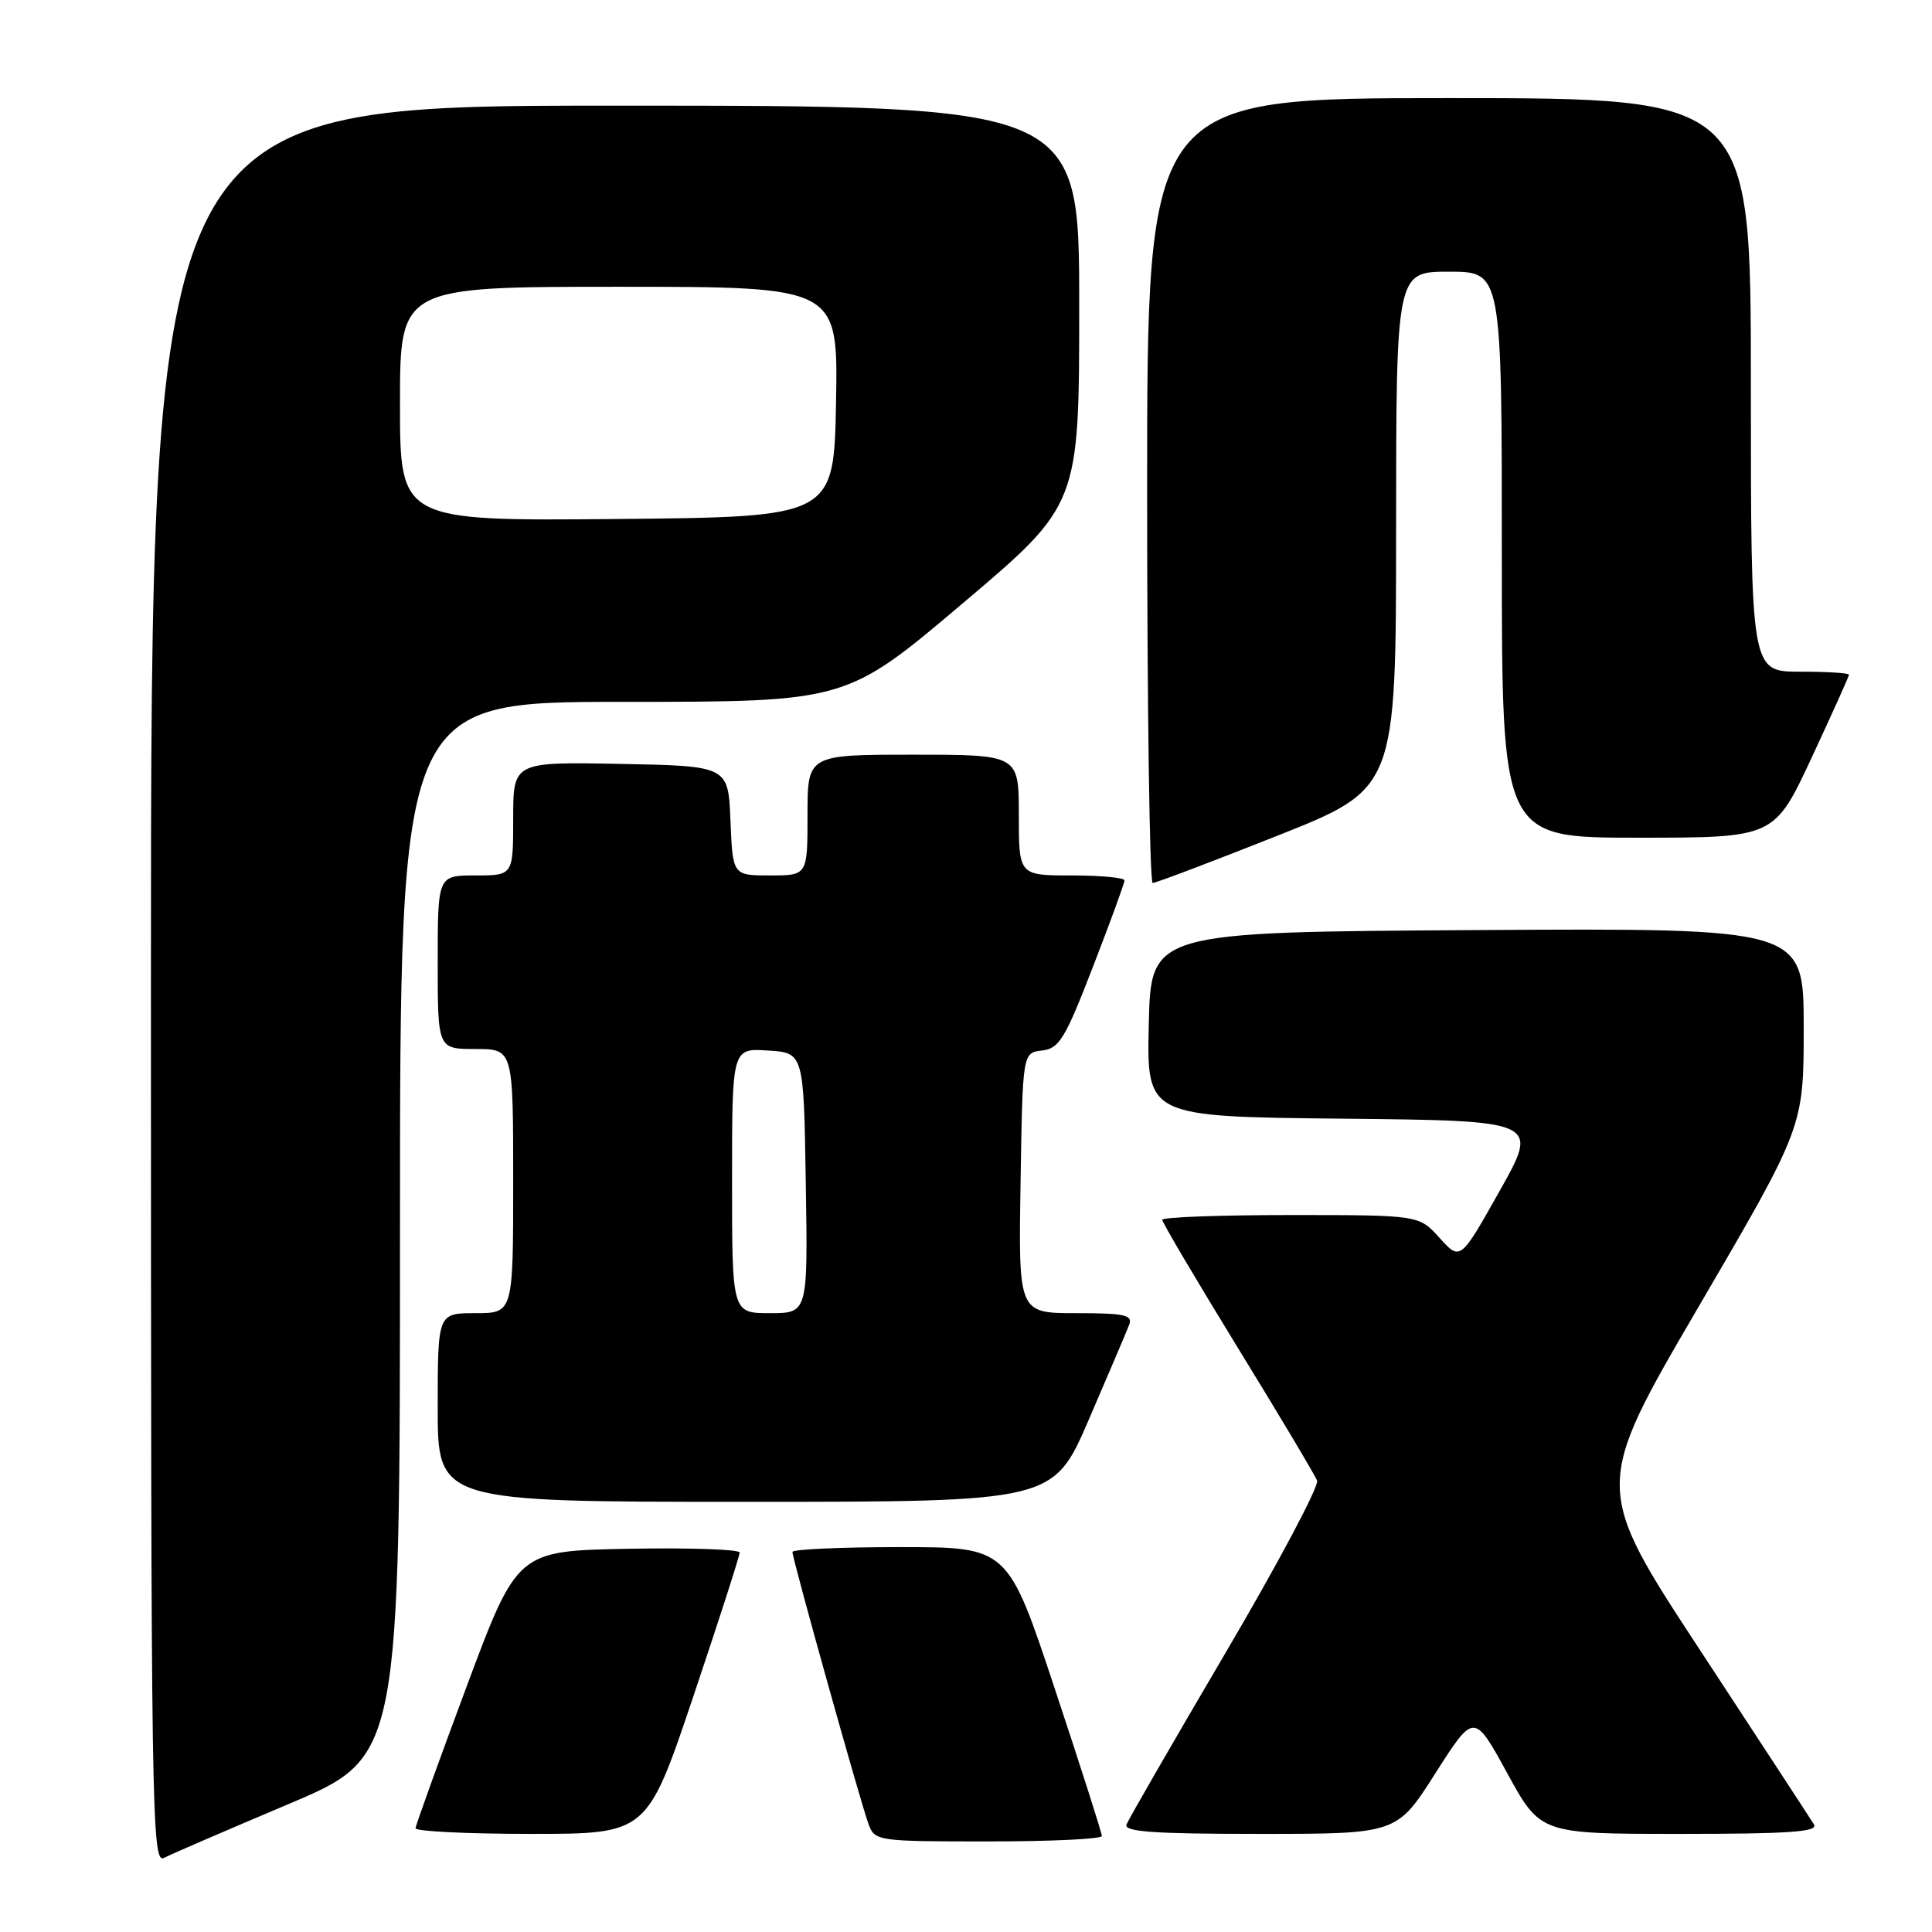 <?xml version="1.0" encoding="UTF-8" standalone="no"?>
<!DOCTYPE svg PUBLIC "-//W3C//DTD SVG 1.1//EN" "http://www.w3.org/Graphics/SVG/1.1/DTD/svg11.dtd" >
<svg xmlns="http://www.w3.org/2000/svg" xmlns:xlink="http://www.w3.org/1999/xlink" version="1.1" viewBox="0 0 256 256">
 <g >
 <path fill="currentColor"
d=" M 38.25 239.04 C 53.00 232.81 53.00 232.81 53.00 162.90 C 53.00 93.00 53.00 93.00 82.57 93.00 C 112.14 93.00 112.14 93.00 127.57 79.94 C 143.00 66.88 143.00 66.88 143.00 40.44 C 143.00 14.00 143.00 14.00 81.50 14.00 C 20.00 14.00 20.00 14.00 20.00 130.54 C 20.00 241.20 20.09 247.02 21.75 246.17 C 22.71 245.67 30.14 242.47 38.25 239.04 Z  M 146.00 243.28 C 146.00 242.88 143.20 234.11 139.77 223.78 C 133.54 205.00 133.54 205.00 119.27 205.00 C 111.42 205.00 105.00 205.29 105.00 205.64 C 105.00 206.58 114.10 239.11 115.10 241.75 C 115.93 243.95 116.31 244.00 130.98 244.00 C 139.24 244.00 146.00 243.68 146.00 243.28 Z  M 91.88 224.75 C 95.26 214.71 98.01 206.15 98.01 205.72 C 98.00 205.30 91.37 205.07 83.27 205.22 C 68.54 205.50 68.54 205.50 61.82 223.50 C 58.13 233.40 55.09 241.84 55.06 242.25 C 55.03 242.66 61.92 243.00 70.37 243.00 C 85.74 243.00 85.74 243.00 91.88 224.75 Z  M 190.20 234.96 C 195.32 226.93 195.32 226.93 199.72 234.96 C 204.12 243.00 204.12 243.00 222.62 243.00 C 237.16 243.00 240.95 242.73 240.36 241.75 C 239.94 241.06 233.18 230.73 225.35 218.78 C 211.10 197.07 211.10 197.07 225.05 173.19 C 239.00 149.32 239.00 149.32 239.00 136.15 C 239.00 122.98 239.00 122.98 195.75 123.24 C 152.50 123.50 152.50 123.50 152.22 135.73 C 151.94 147.97 151.94 147.97 177.94 148.23 C 203.94 148.50 203.94 148.50 198.72 157.79 C 193.50 167.07 193.50 167.07 190.76 164.04 C 188.03 161.00 188.03 161.00 171.01 161.00 C 161.66 161.00 154.00 161.28 154.00 161.63 C 154.00 161.97 158.50 169.59 164.00 178.56 C 169.51 187.52 174.24 195.46 174.52 196.19 C 174.80 196.92 169.34 207.19 162.39 219.01 C 155.44 230.83 149.54 241.06 149.27 241.75 C 148.89 242.72 152.82 243.00 166.94 243.00 C 185.09 243.00 185.09 243.00 190.20 234.96 Z  M 144.30 188.04 C 146.90 182.01 149.30 176.39 149.62 175.54 C 150.12 174.24 149.05 174.00 142.58 174.00 C 134.95 174.00 134.95 174.00 135.23 156.75 C 135.50 139.50 135.50 139.50 138.07 139.20 C 140.35 138.94 141.13 137.66 144.82 128.11 C 147.12 122.18 149.00 117.02 149.00 116.66 C 149.00 116.30 145.85 116.00 142.00 116.00 C 135.00 116.00 135.00 116.00 135.00 108.00 C 135.00 100.00 135.00 100.00 121.00 100.00 C 107.00 100.00 107.00 100.00 107.00 108.00 C 107.00 116.00 107.00 116.00 102.04 116.00 C 97.09 116.00 97.09 116.00 96.79 108.75 C 96.50 101.50 96.50 101.50 82.25 101.22 C 68.00 100.95 68.00 100.95 68.00 108.47 C 68.00 116.00 68.00 116.00 63.00 116.00 C 58.00 116.00 58.00 116.00 58.00 127.50 C 58.00 139.00 58.00 139.00 63.00 139.00 C 68.00 139.00 68.00 139.00 68.00 156.50 C 68.00 174.00 68.00 174.00 63.00 174.00 C 58.00 174.00 58.00 174.00 58.00 186.50 C 58.00 199.00 58.00 199.00 98.79 199.00 C 139.58 199.00 139.58 199.00 144.30 188.04 Z  M 169.23 110.75 C 184.98 104.50 184.98 104.50 184.99 70.25 C 185.00 36.00 185.00 36.00 192.00 36.00 C 199.00 36.00 199.00 36.00 199.00 73.50 C 199.00 111.00 199.00 111.00 217.05 111.00 C 235.10 111.00 235.10 111.00 240.05 100.40 C 242.77 94.56 245.00 89.61 245.00 89.40 C 245.00 89.18 242.07 89.00 238.50 89.00 C 232.00 89.00 232.00 89.00 232.00 51.00 C 232.00 13.00 232.00 13.00 192.00 13.00 C 152.00 13.00 152.00 13.00 152.00 65.00 C 152.00 93.60 152.33 117.00 152.74 117.00 C 153.14 117.00 160.56 114.19 169.23 110.75 Z  M 53.00 53.52 C 53.00 38.00 53.00 38.00 82.03 38.00 C 111.05 38.00 111.05 38.00 110.78 53.25 C 110.50 68.50 110.50 68.50 81.75 68.77 C 53.00 69.03 53.00 69.03 53.00 53.52 Z  M 97.00 156.45 C 97.00 138.89 97.00 138.89 101.75 139.20 C 106.50 139.50 106.50 139.50 106.77 156.75 C 107.05 174.00 107.05 174.00 102.02 174.00 C 97.00 174.00 97.00 174.00 97.00 156.45 Z "/>
</g>
</svg>